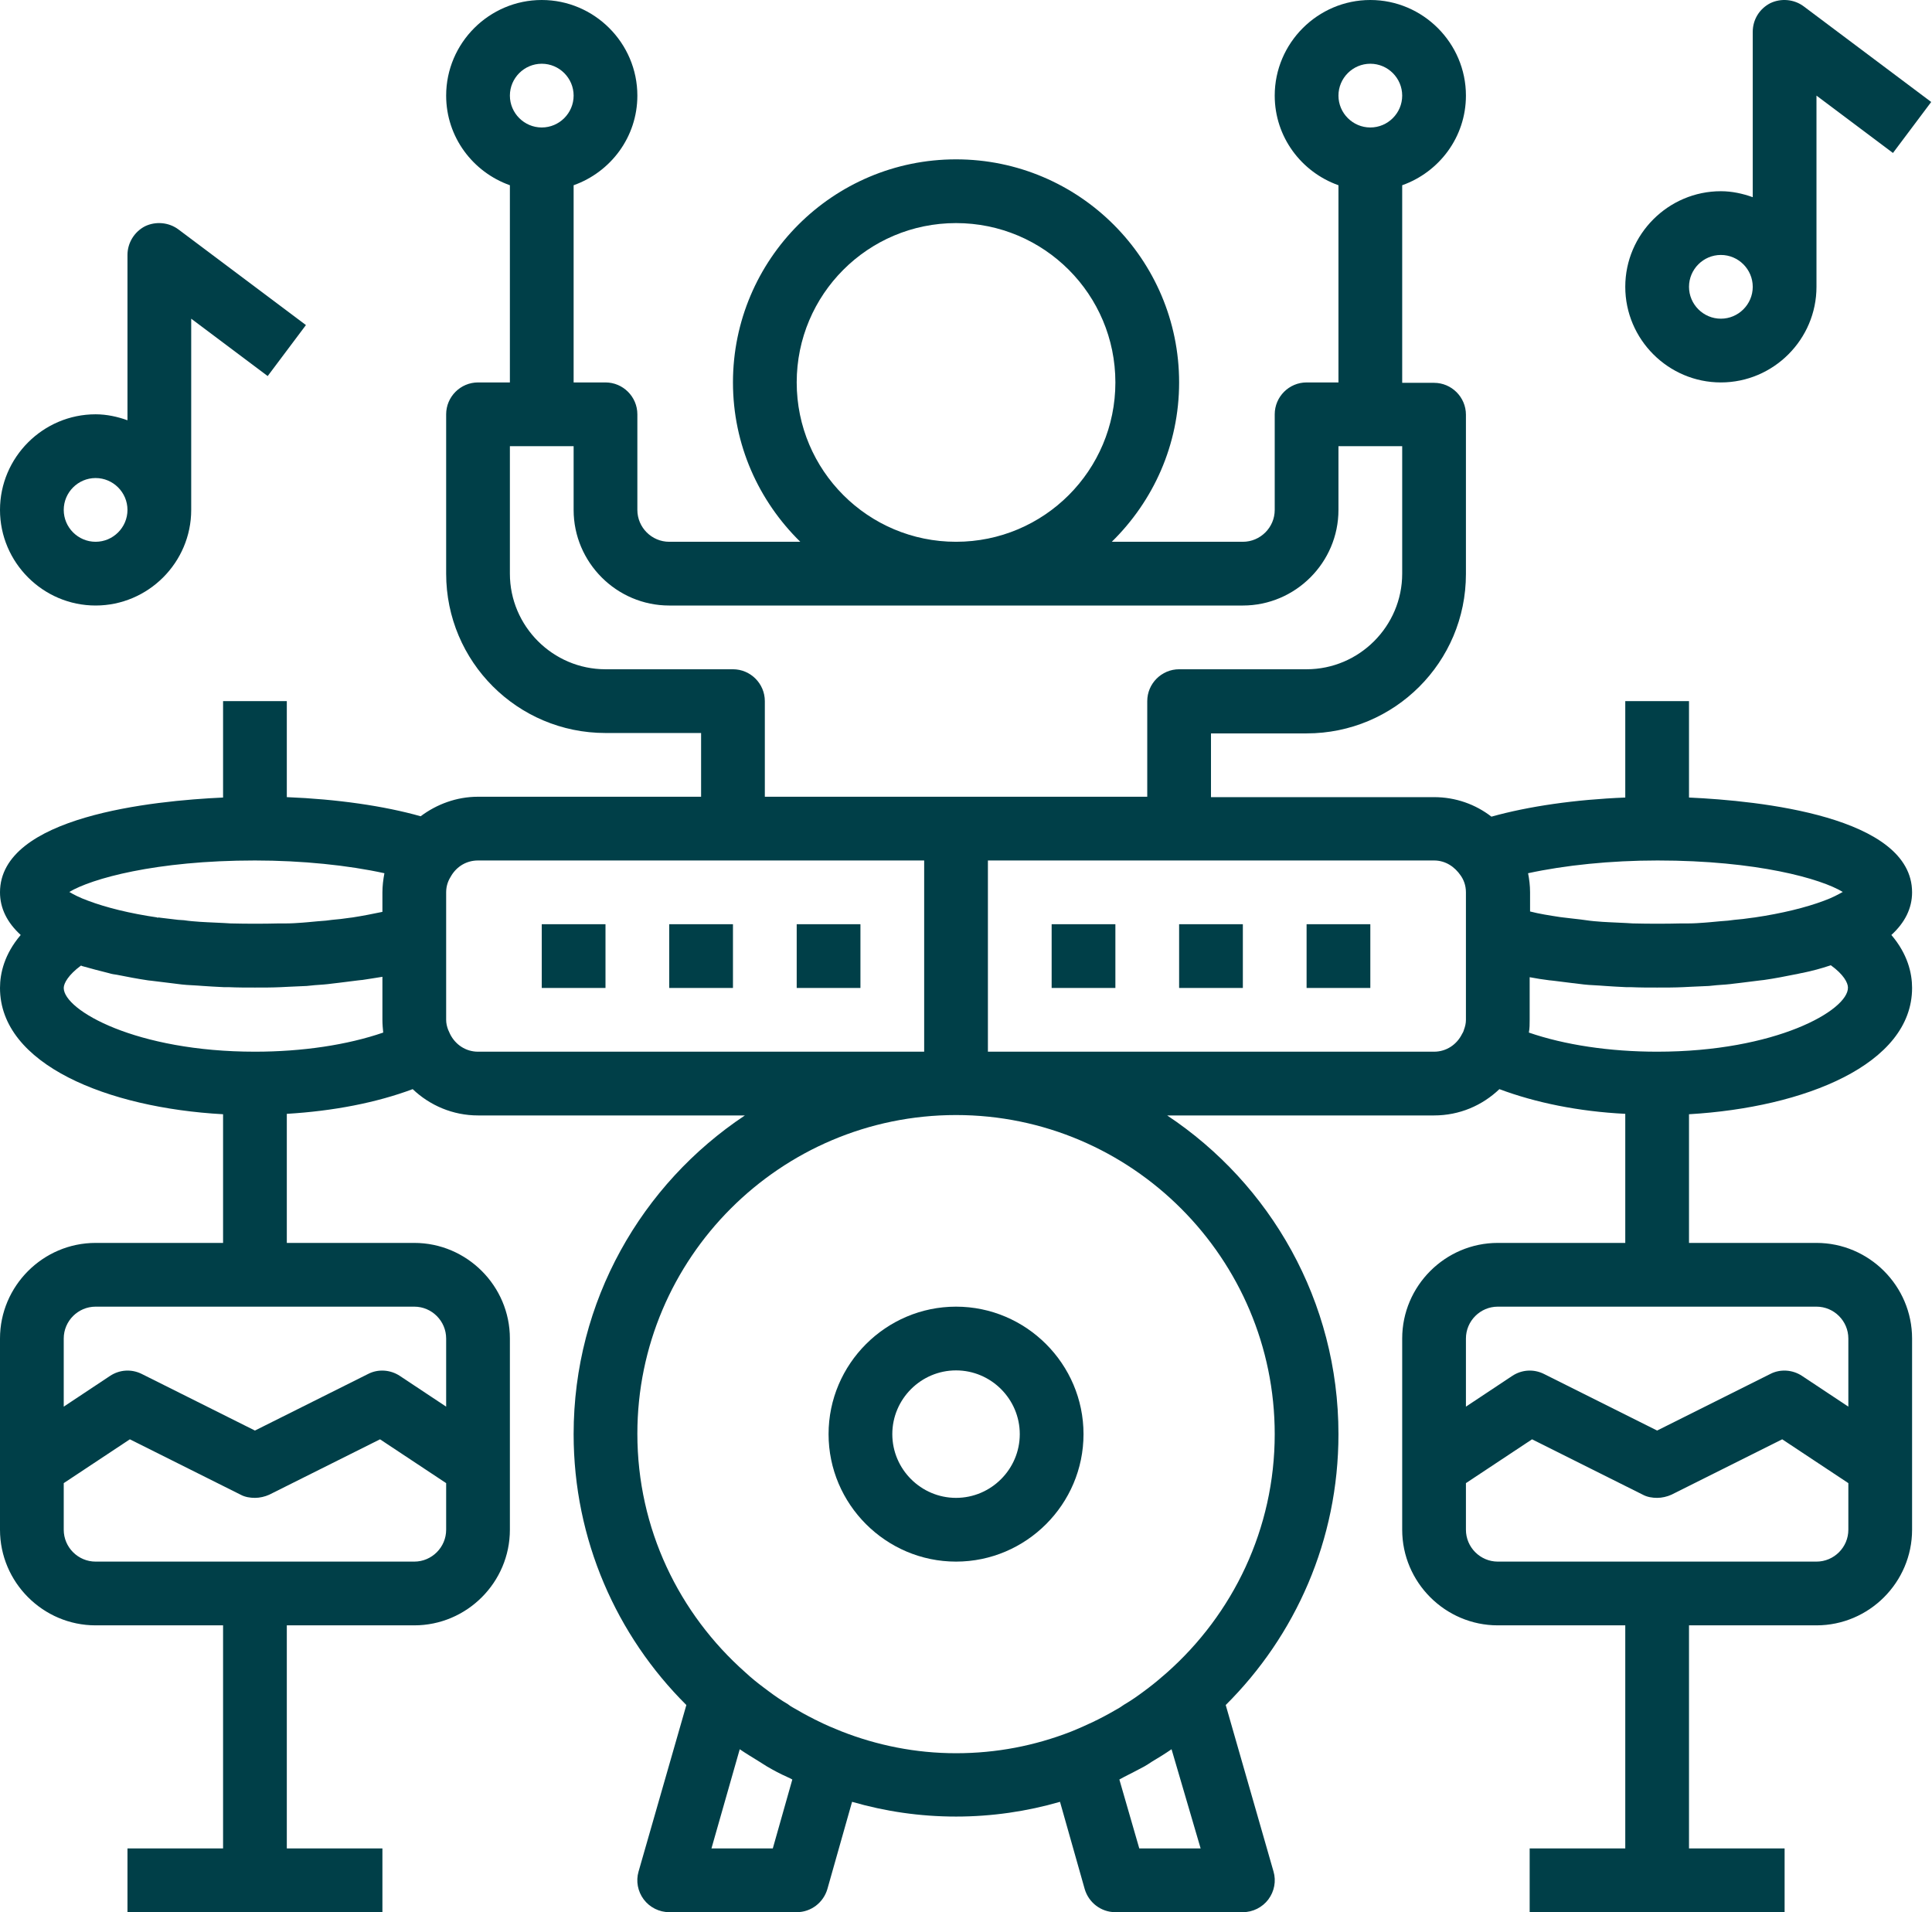 <svg width="485" height="480" viewBox="0 0 485 480" fill="none" xmlns="http://www.w3.org/2000/svg">
<path d="M480 248C480 244.3 478.9 239.5 474.8 234.7C478.2 231.6 480 228 480 224C480 204.9 441.6 201 424 200.2V176H408V200.2C395.4 200.7 383.7 202.4 374.4 205C370.4 201.9 365.4 200.1 360 200.1H304V184.1H328C350.1 184.1 368 166.2 368 144.1V104.1C368 99.7 364.4 96.1 360 96.1H352V46.5C361.3 43.2 368 34.4 368 24C368 10.8 357.2 0 344 0C330.8 0 320 10.8 320 24C320 34.4 326.7 43.2 336 46.5V96H328C323.6 96 320 99.6 320 104V128C320 132.4 316.4 136 312 136H279.1C289.5 125.8 296 111.7 296 96C296 65.1 270.9 40 240 40C209.1 40 184 65.1 184 96C184 111.7 190.5 125.8 200.9 136H168C163.6 136 160 132.4 160 128V104C160 99.6 156.4 96 152 96H144V46.5C153.3 43.2 160 34.4 160 24C160 10.8 149.2 0 136 0C122.8 0 112 10.8 112 24C112 34.4 118.7 43.2 128 46.5V96H120C115.6 96 112 99.6 112 104V144C112 166.1 129.9 184 152 184H176V200H120C114.6 200 109.6 201.9 105.6 204.9C96.4 202.3 84.6 200.6 72 200.1V176H56V200.2C38.4 201 0 204.9 0 224C0 228 1.8 231.6 5.2 234.7C1.1 239.5 0 244.3 0 248C0 267.2 27 278.1 56 279.7V312H24C10.8 312 0 322.8 0 336V384C0 397.2 10.8 408 24 408H56V464H32V480H96V464H72V408H104C117.2 408 128 397.2 128 384V336C128 322.8 117.2 312 104 312H72V279.6C83.7 278.9 94.5 276.8 103.6 273.4C107.9 277.5 113.7 280 120 280H187C161.1 297.2 144 326.6 144 360C144 386.5 154.8 410.6 172.3 428L160.3 469.8C159.6 472.2 160.1 474.8 161.6 476.8C163.1 478.8 165.5 480 168 480H200C203.6 480 206.7 477.6 207.7 474.2L213.9 452.3C222.2 454.7 230.9 456 240 456C249 456 257.8 454.7 266.1 452.3L272.3 474.2C273.3 477.6 276.4 480 280 480H312C314.5 480 316.9 478.8 318.4 476.8C319.9 474.8 320.4 472.2 319.7 469.8L307.7 428C325.2 410.6 336 386.6 336 360C336 326.6 318.9 297.2 293 280H360C366.4 280 372.1 277.5 376.4 273.4C385.5 276.8 396.2 279 408 279.6V312H376C362.8 312 352 322.8 352 336V384C352 397.2 362.8 408 376 408H408V464H384V480H448V464H424V408H456C469.2 408 480 397.2 480 384V336C480 322.8 469.2 312 456 312H424V279.7C453 278 480 267.2 480 248ZM112 384C112 388.4 108.4 392 104 392H24C19.6 392 16 388.4 16 384V372.3L32.6 361.3L60.4 375.2C61.5 375.8 62.8 376 64 376C65.2 376 66.5 375.7 67.6 375.2L95.4 361.3L112 372.3V384ZM104 328C108.4 328 112 331.6 112 336V353.1L100.4 345.4C98 343.8 94.9 343.6 92.4 344.9L64 359.1L35.6 344.9C33 343.6 30 343.8 27.6 345.4L16 353.1V336C16 331.6 19.6 328 24 328H104ZM64 264C34.2 264 16 253.6 16 248C16 246.8 17.2 244.7 20.3 242.4C20.4 242.4 20.5 242.4 20.6 242.5C22.7 243.1 25 243.7 27.4 244.3C28 244.5 28.7 244.6 29.4 244.7C31.9 245.2 34.5 245.7 37.2 246.1C37.2 246.1 38 246.2 38.1 246.2C39.7 246.4 41.3 246.6 43 246.8L44.6 247C46 247.2 47.5 247.3 49.6 247.4L51 247.5C52.5 247.6 54 247.7 56.2 247.8H57.4C59.6 247.9 61.8 247.9 64 247.9C66.2 247.9 68.4 247.9 70.5 247.8L72.5 247.7C74 247.6 75.5 247.6 77 247.5L79 247.3C80.5 247.2 82 247.1 83.4 246.9L85.1 246.7C86.8 246.5 88.4 246.3 89.9 246.1C89.9 246.1 90.7 246 90.8 246H90.9C92.7 245.7 94.3 245.5 96 245.2V256C96 257.1 96.1 258.2 96.2 259.2C87.2 262.3 75.9 264 64 264ZM96 224V228.9C93.6 229.4 91.1 229.9 88.5 230.3L87.7 230.4C86.3 230.6 84.8 230.8 83.4 230.9L81.8 231.1C80.5 231.2 79.2 231.3 77.2 231.5L76 231.6C74.6 231.7 73.3 231.8 71.9 231.8H71.1H70.1C66.1 231.9 62.1 231.9 57.9 231.8L56.2 231.7C54.8 231.6 53.4 231.6 52 231.5L50.2 231.4C48.8 231.3 47.5 231.2 46.2 231L44.7 230.9C43.3 230.7 41.9 230.6 40.5 230.4C40.2 230.4 40 230.3 39.8 230.3L39.5 230.4V230.3C32.6 229.3 26.6 227.8 22.1 226.1C19.9 225.3 18.4 224.5 17.4 223.9C22.9 220.6 39 216 64 216C75.8 216 87.4 217.2 96.5 219.2C96.2 220.8 96 222.4 96 224ZM344 16C348.4 16 352 19.6 352 24C352 28.4 348.4 32 344 32C339.6 32 336 28.4 336 24C336 19.6 339.6 16 344 16ZM200 96C200 73.9 217.9 56 240 56C262.1 56 280 73.9 280 96C280 118.1 262.1 136 240 136C217.9 136 200 118.1 200 96ZM136 16C140.4 16 144 19.6 144 24C144 28.4 140.4 32 136 32C131.6 32 128 28.4 128 24C128 19.6 131.6 16 136 16ZM152 168C138.8 168 128 157.2 128 144V112H144V128C144 141.2 154.8 152 168 152H312C325.2 152 336 141.2 336 128V112H352V144C352 157.2 341.2 168 328 168H296C291.6 168 288 171.6 288 176V200H240H192V176C192 171.6 188.4 168 184 168H152ZM120 264C116.9 264 114.3 262.2 113 259.6C112.8 259.2 112.7 258.9 112.5 258.5C112.2 257.7 112 256.9 112 256V235.2V224C112 222.2 112.6 220.9 113.3 219.8C114.7 217.5 117.1 216 120 216H184H232V264H120ZM194 464H178.6L185.7 439.1C187.3 440.2 189 441.2 190.6 442.2C191.2 442.6 191.9 443 192.5 443.4C194.2 444.4 195.9 445.3 197.7 446.1C198.2 446.3 198.5 446.5 198.9 446.7L194 464ZM286 464L281 446.7C281.4 446.5 281.7 446.3 282.1 446.1C283.9 445.2 285.6 444.3 287.3 443.4C288 443 288.6 442.6 289.2 442.2C290.9 441.2 292.5 440.2 294.1 439.1L301.4 464H286ZM320 360C320 383.8 309.5 405.2 292.9 419.9C291.4 421.2 289.9 422.5 288.3 423.7C287.9 424 287.5 424.3 287.1 424.6C285.5 425.8 283.9 426.9 282.2 427.9C281.8 428.2 281.4 428.4 281 428.7C279.3 429.7 277.5 430.7 275.7 431.6C275.4 431.8 275 431.9 274.7 432.1C272.8 433 270.8 433.9 268.8 434.7C259.8 438.2 250.2 440.1 240 440.1C229.8 440.1 220.1 438.1 211.2 434.6C209.2 433.8 207.3 433 205.3 432C205 431.8 204.6 431.7 204.3 431.5C202.5 430.6 200.7 429.6 199 428.6C198.6 428.4 198.2 428.1 197.8 427.8C196.1 426.8 194.5 425.7 192.9 424.5C192.5 424.2 192.1 423.9 191.7 423.6C190.1 422.4 188.6 421.2 187.1 419.8C170.5 405.1 160 383.8 160 359.9C160 315.8 195.9 279.9 240 279.9C284.1 279.9 320 315.9 320 360ZM368 235.2V256C368 256.9 367.8 257.7 367.5 258.5C367.4 258.9 367.2 259.3 367 259.6C365.7 262.2 363.1 264 360 264H248V216H296H360C362.9 216 365.2 217.6 366.7 219.8C367.4 220.8 368 222.2 368 224V235.2ZM416.1 216C441.1 216 457.2 220.6 462.6 223.9C461.5 224.5 460.1 225.3 457.9 226.1C453.4 227.8 447.3 229.3 440.5 230.3L439.7 230.4C438.3 230.6 436.8 230.8 435.4 230.9L433.8 231.1C432.5 231.2 431.2 231.3 429.2 231.5L428 231.6C426.6 231.7 425.3 231.8 423.9 231.8H423.1H422.1C418.1 231.9 414.1 231.9 409.9 231.8L408.2 231.7C406.8 231.6 405.4 231.6 404 231.5L402.2 231.4C400.8 231.3 399.5 231.2 398.2 231L396.7 230.8C395.2 230.6 393.8 230.5 392.4 230.3L391.6 230.2C389 229.8 386.4 229.4 384.1 228.8V224C384.1 222.3 383.9 220.7 383.6 219.2C392.8 217.2 404.3 216 416.1 216ZM464 384C464 388.4 460.4 392 456 392H376C371.6 392 368 388.4 368 384V372.3L384.6 361.3L412.4 375.2C413.5 375.8 414.8 376 416 376C417.2 376 418.5 375.7 419.6 375.2L447.4 361.3L464 372.3V384ZM456 328C460.4 328 464 331.6 464 336V353.1L452.4 345.4C450 343.8 446.9 343.6 444.4 344.9L416 359.1L387.6 344.9C385 343.6 382 343.8 379.6 345.4L368 353.1V336C368 331.6 371.6 328 376 328H456ZM416 264C404.1 264 392.8 262.3 383.8 259.2C384 258.1 384 257.1 384 256V245.3C385.6 245.6 387.4 245.9 389.1 246.1H389.2C389.2 246.1 390 246.2 390.1 246.2C391.7 246.4 393.3 246.6 394.9 246.8C394.9 246.8 394.9 246.8 395 246.8L396.6 247C398 247.2 399.5 247.3 401.6 247.4L403 247.5C404.5 247.6 406 247.7 408.2 247.8H409.4C411.6 247.9 413.8 247.9 416 247.9C418.2 247.9 420.4 247.9 422.5 247.8L424.5 247.7C426 247.6 427.5 247.6 429 247.5L431 247.3C432.5 247.2 434 247.1 435.4 246.9L437.1 246.7C438.8 246.5 440.4 246.3 441.9 246.1C441.9 246.1 442.7 246 442.8 246C445.6 245.6 448.1 245.1 450.6 244.6C451.3 244.5 451.9 244.3 452.6 244.2C455 243.7 457.2 243.1 459.3 242.4C459.4 242.4 459.5 242.3 459.6 242.3C462.8 244.6 463.9 246.7 463.9 247.9C464 253.6 445.8 264 416 264Z" fill="#003f48"/>
<path d="M240 328C222.4 328 208 342.4 208 360C208 377.6 222.4 392 240 392C257.6 392 272 377.6 272 360C272 342.4 257.6 328 240 328ZM240 376C231.2 376 224 368.8 224 360C224 351.2 231.2 344 240 344C248.8 344 256 351.2 256 360C256 368.8 248.8 376 240 376Z" fill="#003f48"/>
<path d="M452.8 1.599C450.4 -0.201 447.1 -0.501 444.4 0.799C441.7 2.199 440 4.899 440 7.999V49.499C437.5 48.599 434.8 47.999 432 47.999C418.8 47.999 408 58.799 408 71.999C408 85.199 418.8 95.999 432 95.999C445.2 95.999 456 85.199 456 71.999V23.999L475.2 38.399L484.8 25.599L452.8 1.599ZM432 79.999C427.6 79.999 424 76.399 424 71.999C424 67.599 427.6 63.999 432 63.999C436.4 63.999 440 67.599 440 71.999C440 76.399 436.4 79.999 432 79.999Z" fill="#003f48"/>
<path d="M44.8 57.599C42.4 55.799 39.1 55.499 36.4 56.799C33.7 58.199 32 60.999 32 63.999V105.499C29.5 104.599 26.8 103.999 24 103.999C10.8 103.999 0 114.799 0 127.999C0 141.199 10.8 151.999 24 151.999C37.2 151.999 48 141.199 48 127.999V79.999L67.2 94.399L76.8 81.599L44.8 57.599ZM24 135.999C19.6 135.999 16 132.399 16 127.999C16 123.599 19.6 119.999 24 119.999C28.4 119.999 32 123.599 32 127.999C32 132.399 28.4 135.999 24 135.999Z" fill="#003f48"/>
<path d="M152 232H136V248H152V232Z" fill="#003f48"/>
<path d="M184 232H168V248H184V232Z" fill="#003f48"/>
<path d="M216 232H200V248H216V232Z" fill="#003f48"/>
<path d="M280 232H264V248H280V232Z" fill="#003f48"/>
<path d="M312 232H296V248H312V232Z" fill="#003f48"/>
<path d="M344 232H328V248H344V232Z" fill="#003f48"/>
</svg>
